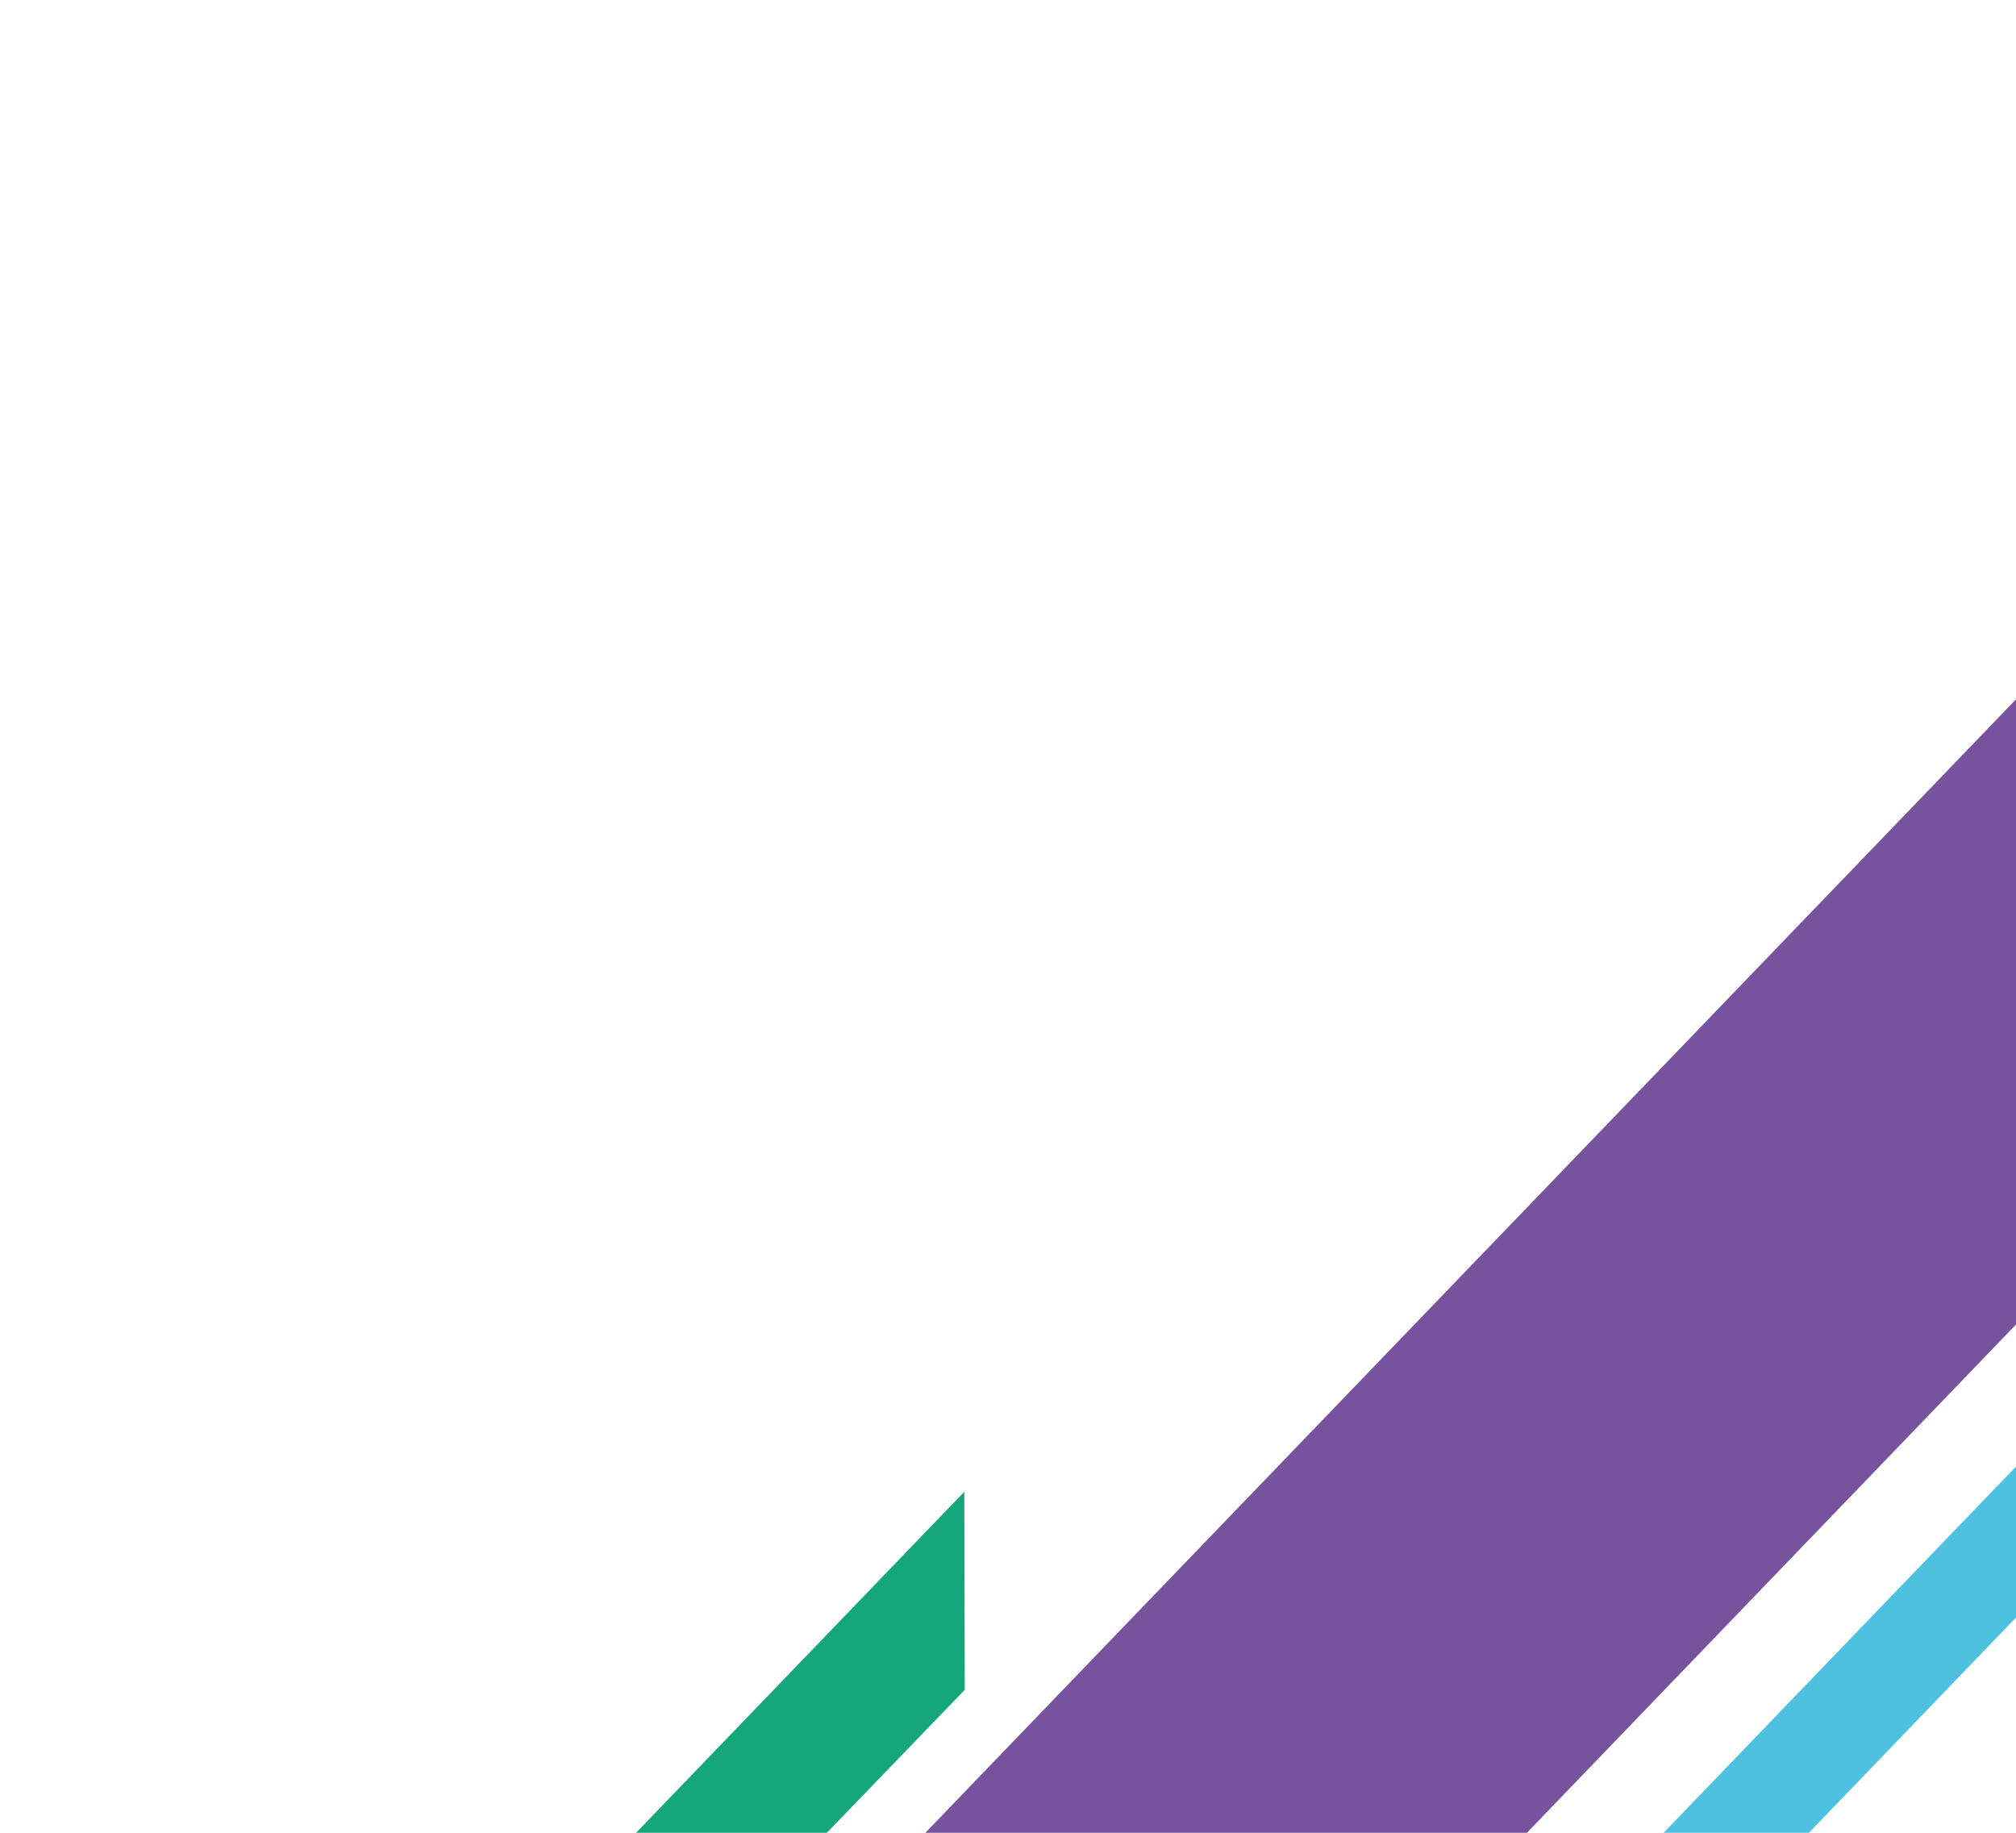 <svg width="704" height="640" viewBox="0 0 704 640" fill="none" xmlns="http://www.w3.org/2000/svg">
  <path fill-rule="evenodd" clip-rule="evenodd" d="M128.719 842.051L937.313 1.733L935.88 221.539L127.286 1061.86L128.719 842.051Z" fill="#77539E"/>
  <path fill-rule="evenodd" clip-rule="evenodd" d="M2.07 868.613L336.748 520.913L336.902 590.083L1.475 937.782L2.07 868.613Z" fill="#16A67C"/>
  <path fill-rule="evenodd" clip-rule="evenodd" d="M99.447 1140.39L908.039 300.075L895.757 365.572L87.164 1205.89L99.447 1140.39Z" fill="#4FC1E0"/>
</svg>
